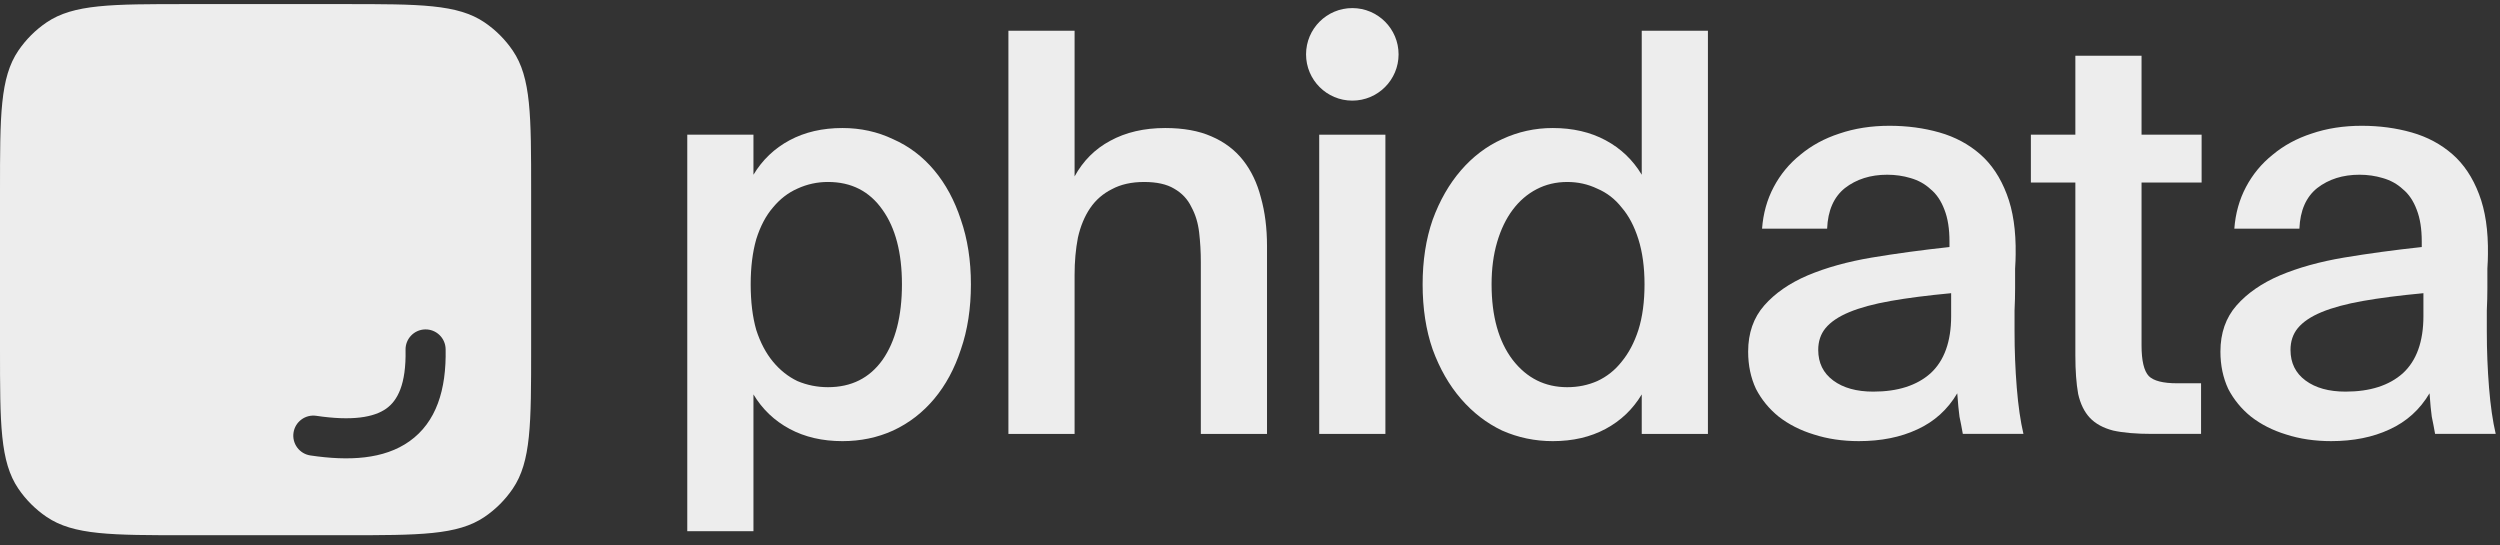 <svg width="220" height="48" viewBox="0 0 220 48" fill="none" xmlns="http://www.w3.org/2000/svg">
    <rect x="0" y="0" width="220" height="48" fill="#333333" stroke="none"/>
    <path d="M213.261 25.801C211.172 25.997 209.394 26.225 207.926 26.486C206.458 26.747 205.251 27.073 204.304 27.465C203.358 27.856 202.657 28.329 202.2 28.884C201.776 29.406 201.564 30.042 201.564 30.793C201.564 31.935 202.004 32.832 202.885 33.484C203.766 34.137 204.941 34.463 206.409 34.463C208.562 34.463 210.243 33.925 211.45 32.848C212.657 31.739 213.261 30.059 213.261 27.807V25.801ZM205.136 38.819C203.701 38.819 202.379 38.623 201.172 38.232C199.998 37.873 198.97 37.351 198.089 36.666C197.241 35.98 196.572 35.165 196.082 34.219C195.626 33.24 195.397 32.147 195.397 30.94C195.397 29.308 195.87 27.954 196.816 26.877C197.763 25.801 199.035 24.92 200.634 24.235C202.265 23.549 204.141 23.027 206.262 22.669C208.415 22.31 210.699 22 213.114 21.739V21.249C213.114 20.14 212.967 19.21 212.673 18.46C212.38 17.677 211.972 17.073 211.45 16.649C210.96 16.192 210.373 15.866 209.688 15.67C209.035 15.474 208.35 15.376 207.632 15.376C206.164 15.376 204.924 15.768 203.913 16.551C202.934 17.334 202.412 18.525 202.347 20.124H196.621C196.719 18.786 197.061 17.562 197.648 16.453C198.236 15.344 199.019 14.397 199.998 13.614C200.976 12.799 202.118 12.179 203.423 11.755C204.761 11.298 206.229 11.069 207.828 11.069C209.394 11.069 210.862 11.265 212.233 11.657C213.603 12.048 214.794 12.684 215.805 13.565C216.817 14.446 217.6 15.621 218.155 17.089C218.709 18.525 218.97 20.287 218.938 22.375C218.938 22.701 218.921 23.125 218.889 23.647C218.889 24.169 218.889 24.74 218.889 25.36C218.889 25.98 218.872 26.633 218.84 27.318C218.84 27.971 218.84 28.59 218.84 29.178C218.84 30.842 218.905 32.489 219.036 34.121C219.166 35.719 219.362 37.074 219.623 38.183H214.288C214.19 37.628 214.093 37.123 213.995 36.666C213.929 36.209 213.864 35.524 213.799 34.61C212.951 36.046 211.776 37.106 210.275 37.791C208.807 38.477 207.094 38.819 205.136 38.819Z" fill="#ededed"/>
    <path d="M182.632 4.903H188.456V11.852H193.742V16.061H188.456V30.401C188.456 31.739 188.668 32.636 189.092 33.093C189.517 33.517 190.349 33.729 191.588 33.729H193.693V38.183H189.386C187.983 38.183 186.841 38.085 185.96 37.889C185.079 37.661 184.394 37.285 183.905 36.764C183.415 36.241 183.073 35.54 182.877 34.659C182.714 33.745 182.632 32.62 182.632 31.282V16.061H178.717V11.852H182.632V4.903Z" fill="#ededed"/>
    <path d="M171.701 25.801C169.613 25.997 167.834 26.225 166.366 26.486C164.898 26.747 163.691 27.073 162.745 27.465C161.798 27.856 161.097 28.329 160.64 28.884C160.216 29.406 160.004 30.042 160.004 30.793C160.004 31.935 160.444 32.832 161.325 33.484C162.206 34.137 163.381 34.463 164.849 34.463C167.002 34.463 168.683 33.925 169.89 32.848C171.097 31.739 171.701 30.059 171.701 27.807V25.801ZM163.577 38.819C162.141 38.819 160.82 38.623 159.612 38.232C158.438 37.873 157.41 37.351 156.529 36.666C155.681 35.98 155.012 35.165 154.523 34.219C154.066 33.24 153.837 32.147 153.837 30.94C153.837 29.308 154.31 27.954 155.257 26.877C156.203 25.801 157.475 24.92 159.074 24.235C160.705 23.549 162.581 23.027 164.702 22.669C166.856 22.31 169.14 22 171.554 21.739V21.249C171.554 20.14 171.407 19.21 171.113 18.46C170.82 17.677 170.412 17.073 169.89 16.649C169.401 16.192 168.813 15.866 168.128 15.67C167.476 15.474 166.79 15.376 166.073 15.376C164.604 15.376 163.365 15.768 162.353 16.551C161.374 17.334 160.852 18.525 160.787 20.124H155.061C155.159 18.786 155.501 17.562 156.089 16.453C156.676 15.344 157.459 14.397 158.438 13.614C159.417 12.799 160.559 12.179 161.864 11.755C163.201 11.298 164.67 11.069 166.268 11.069C167.834 11.069 169.303 11.265 170.673 11.657C172.043 12.048 173.234 12.684 174.246 13.565C175.257 14.446 176.04 15.621 176.595 17.089C177.149 18.525 177.41 20.287 177.378 22.375C177.378 22.701 177.362 23.125 177.329 23.647C177.329 24.169 177.329 24.74 177.329 25.36C177.329 25.98 177.313 26.633 177.28 27.318C177.28 27.971 177.28 28.59 177.28 29.178C177.28 30.842 177.345 32.489 177.476 34.121C177.606 35.719 177.802 37.074 178.063 38.183H172.728C172.631 37.628 172.533 37.123 172.435 36.666C172.37 36.209 172.304 35.524 172.239 34.61C171.391 36.046 170.216 37.106 168.715 37.791C167.247 38.477 165.534 38.819 163.577 38.819Z" fill="#ededed"/>
    <path d="M144.473 2.702H150.297V38.184H144.473V34.709C143.69 36.014 142.63 37.026 141.292 37.744C139.954 38.461 138.405 38.82 136.643 38.82C135.077 38.82 133.592 38.51 132.189 37.89C130.819 37.238 129.612 36.308 128.568 35.101C127.524 33.894 126.692 32.442 126.072 30.745C125.484 29.048 125.191 27.14 125.191 25.019C125.191 22.931 125.484 21.038 126.072 19.342C126.692 17.645 127.524 16.193 128.568 14.986C129.612 13.779 130.819 12.865 132.189 12.245C133.592 11.593 135.077 11.266 136.643 11.266C138.405 11.266 139.954 11.625 141.292 12.343C142.63 13.061 143.69 14.072 144.473 15.377V2.702ZM144.718 25.019C144.718 23.518 144.539 22.197 144.18 21.055C143.821 19.913 143.331 18.983 142.711 18.265C142.124 17.515 141.406 16.96 140.558 16.601C139.742 16.209 138.861 16.014 137.915 16.014C136.936 16.014 136.039 16.226 135.224 16.65C134.408 17.074 133.706 17.678 133.119 18.461C132.532 19.244 132.075 20.19 131.749 21.299C131.422 22.409 131.259 23.648 131.259 25.019C131.259 27.825 131.879 30.044 133.119 31.675C134.359 33.274 135.958 34.073 137.915 34.073C138.861 34.073 139.742 33.894 140.558 33.535C141.406 33.143 142.124 32.572 142.711 31.822C143.331 31.071 143.821 30.141 144.18 29.032C144.539 27.89 144.718 26.552 144.718 25.019Z" fill="#ededed"/>
    <path d="M121.915 11.853V38.184H116.091V11.853H121.915Z" fill="#ededed"/>
    <path d="M94.564 15.524C95.314 14.154 96.358 13.11 97.696 12.392C99.066 11.642 100.681 11.266 102.541 11.266C104.14 11.266 105.494 11.511 106.603 12.001C107.745 12.49 108.675 13.191 109.393 14.105C110.11 15.018 110.633 16.112 110.959 17.384C111.318 18.657 111.497 20.076 111.497 21.642V38.184H105.673V23.061C105.673 22.18 105.624 21.316 105.526 20.467C105.428 19.619 105.2 18.869 104.841 18.216C104.515 17.531 104.009 16.992 103.324 16.601C102.672 16.209 101.791 16.014 100.681 16.014C99.572 16.014 98.626 16.226 97.843 16.65C97.06 17.041 96.423 17.596 95.934 18.314C95.445 19.032 95.086 19.896 94.857 20.908C94.662 21.919 94.564 23.012 94.564 24.187V38.184H88.74V2.702H94.564V15.524Z" fill="#ededed"/>
    <path d="M66.06 25.018C66.06 26.552 66.223 27.889 66.549 29.031C66.908 30.141 67.397 31.07 68.017 31.821C68.637 32.571 69.355 33.142 70.171 33.534C71.019 33.893 71.916 34.072 72.862 34.072C74.918 34.072 76.517 33.273 77.659 31.674C78.801 30.043 79.371 27.824 79.371 25.018C79.371 22.245 78.801 20.059 77.659 18.46C76.517 16.829 74.918 16.013 72.862 16.013C71.916 16.013 71.019 16.209 70.171 16.6C69.355 16.959 68.637 17.514 68.017 18.264C67.397 18.982 66.908 19.912 66.549 21.054C66.223 22.196 66.06 23.517 66.06 25.018ZM66.304 11.853V15.377C67.087 14.072 68.148 13.06 69.486 12.342C70.823 11.625 72.373 11.266 74.135 11.266C75.734 11.266 77.218 11.592 78.588 12.245C79.992 12.864 81.199 13.778 82.21 14.985C83.222 16.192 84.005 17.644 84.559 19.341C85.147 21.038 85.44 22.93 85.44 25.018C85.44 27.139 85.147 29.048 84.559 30.744C84.005 32.441 83.222 33.893 82.21 35.1C81.199 36.307 79.992 37.237 78.588 37.89C77.218 38.51 75.734 38.82 74.135 38.82C72.373 38.82 70.823 38.461 69.486 37.743C68.148 37.025 67.087 36.014 66.304 34.709V46.748H60.48V11.853H66.304Z" fill="#ededed"/>
    <path d="M123.075 4.783C123.075 7.032 121.252 8.855 119.004 8.855C116.755 8.855 114.933 7.032 114.933 4.783C114.933 2.535 116.755 0.712 119.004 0.712C121.252 0.712 123.075 2.535 123.075 4.783Z" fill="#ededed"/>
    <path fill-rule="evenodd" clip-rule="evenodd" d="M1.616 4.453C0 6.832 0 10.159 0 16.812V30.647C0 37.301 0 40.627 1.616 43.006C2.279 43.98 3.119 44.821 4.094 45.483C6.472 47.1 9.799 47.1 16.452 47.1H30.287C36.941 47.1 40.268 47.1 42.646 45.483C43.62 44.821 44.461 43.98 45.123 43.006C46.74 40.627 46.74 37.301 46.74 30.647V16.812C46.74 10.159 46.74 6.832 45.123 4.453C44.461 3.479 43.62 2.639 42.646 1.976C40.268 0.36 36.941 0.36 30.287 0.36H16.452C9.799 0.36 6.472 0.36 4.094 1.976C3.119 2.639 2.279 3.479 1.616 4.453ZM39.215 30.714C39.194 29.74 38.388 28.967 37.414 28.988C36.44 29.009 35.667 29.815 35.688 30.789C35.753 33.839 34.975 35.257 33.991 35.957C32.897 36.734 30.982 37.059 27.834 36.591C26.87 36.448 25.973 37.113 25.829 38.076C25.686 39.04 26.351 39.937 27.315 40.08C30.693 40.582 33.786 40.431 36.035 38.831C38.393 37.155 39.291 34.296 39.215 30.714Z" fill="#ededed"/>
</svg>